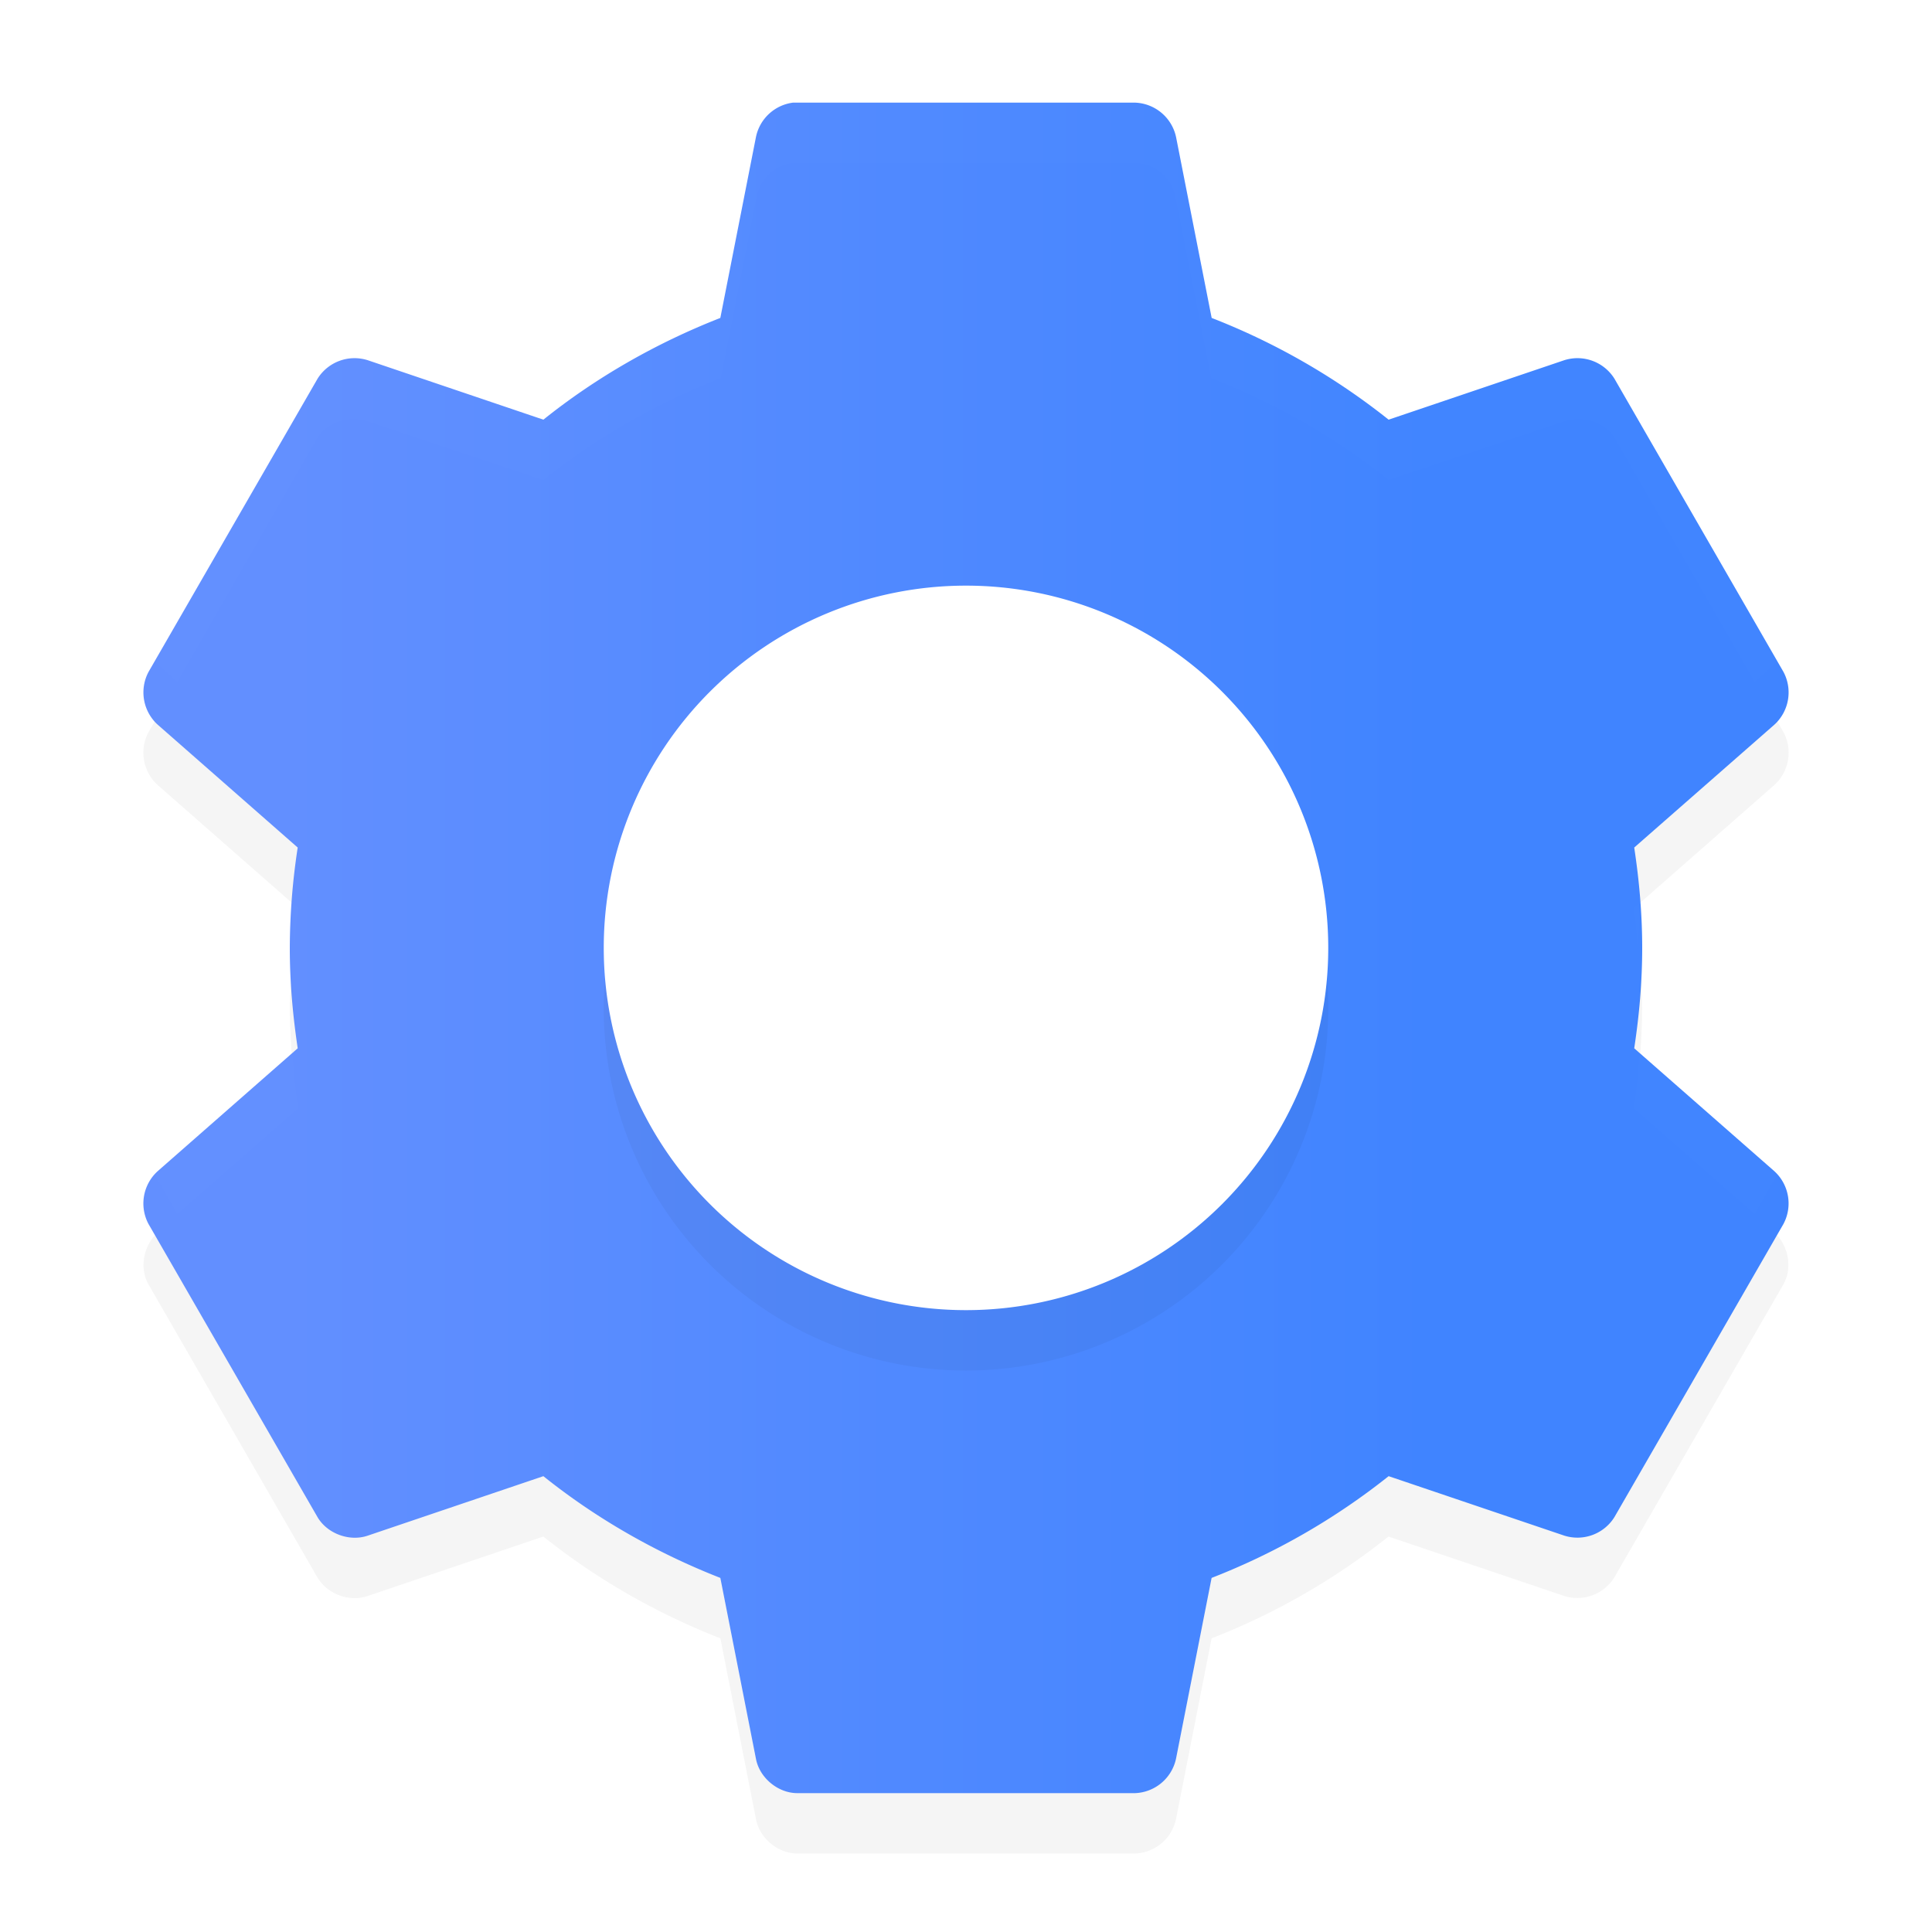 <svg width="32" height="32" version="1" xmlns="http://www.w3.org/2000/svg" xmlns:xlink="http://www.w3.org/1999/xlink">
<defs>
<filter id="a" color-interpolation-filters="sRGB">
<feFlood flood-opacity=".196" result="flood"/>
<feComposite in="flood" in2="SourceGraphic" operator="in" result="composite1"/>
<feGaussianBlur in="composite1" result="blur" stdDeviation=".7"/>
<feOffset dx="0" dy=".7" result="offset"/>
<feComposite in="SourceGraphic" in2="offset" result="composite2"/>
</filter>
<linearGradient id="linearGradient900" x1="-.35" x2="32.35" y1="15" y2="15" gradientTransform="matrix(.577 0 0 1.732 5 3)" gradientUnits="userSpaceOnUse">
<stop stop-color="#628FFF" offset="0"/>
<stop stop-color="#4084FF" offset="1"/>
</linearGradient>
</defs>
<path d="m13.134 1a0.72 0.72 0 0 0-0.613 0.57l-0.59 2.996c-1.06 0.415-2.057 0.985-2.931 1.685l-2.91-0.985a0.722 0.722 0 0 0-0.83 0.306l-2.8 4.857a0.723 0.723 0 0 0 0.153 0.875l2.318 2.034a11.166 11.166 0 0 0-0.131 1.662c0 0.569 0.05 1.117 0.131 1.663l-2.318 2.034a0.723 0.723 0 0 0-0.154 0.875l2.8 4.856c0.163 0.276 0.53 0.41 0.832 0.307l2.909-0.985c0.874 0.7 1.87 1.27 2.931 1.685l0.59 2.997c0.06 0.313 0.36 0.564 0.679 0.568h5.6a0.722 0.722 0 0 0 0.678-0.568l0.59-2.997a11.268 11.268 0 0 0 2.932-1.685l2.91 0.985a0.722 0.722 0 0 0 0.83-0.307l2.8-4.856a0.723 0.723 0 0 0-0.153-0.875l-2.319-2.034c0.082-0.546 0.132-1.094 0.132-1.663 0-0.568-0.05-1.117-0.132-1.662l2.32-2.034a0.723 0.723 0 0 0 0.152-0.875l-2.8-4.857a0.722 0.722 0 0 0-0.83-0.306l-2.91 0.985a11.27 11.27 0 0 0-2.931-1.685l-0.59-2.997a0.722 0.722 0 0 0-0.679-0.569h-5.665z" fill="url(#linearGradient900)" filter="url(#a)"/>
<path d="m16 10a6 6 0 1 1 0 12 6 6 0 0 1 0-12z" filter="url(#a)" opacity=".2"/>
<path d="m16 9a6 6 0 1 1 0 12 6 6 0 0 1 0-12z" fill="#fff" filter="url(#a)"/>
<path d="m13.125 1a0.692 0.692 0 0 0-0.594 0.563l-0.594 3c-1.06 0.414-2.063 0.987-2.937 1.687l-2.906-0.969c-0.302-0.104-0.681 6e-3 -0.844 0.282l-2.687 4.687c0.019 0.022 0.04 0.044 0.062 0.063l0.313 0.28 2.312-4.03c0.163-0.276 0.542-0.386 0.844-0.282l2.906 0.97c0.875-0.7 1.878-1.274 2.938-1.688l0.594-3a0.692 0.692 0 0 1 0.593-0.563h5.688c0.32 4e-3 0.596 0.249 0.656 0.563l0.594 3c1.06 0.414 2.063 0.987 2.937 1.687l2.907-0.969c0.302-0.104 0.681 6e-3 0.843 0.282l2.313 4.03 0.312-0.28a0.67 0.67 0 0 0 0.063-0.063l-2.688-4.687c-0.162-0.276-0.541-0.386-0.843-0.282l-2.907 0.97a11.317 11.317 0 0 0-2.937-1.688l-0.594-3a0.693 0.693 0 0 0-0.656-0.563zm-10.719 9.656a0.58 0.58 0 0 0 0 0.25 0.808 0.808 0 0 1 0-0.25zm27.188 0a0.806 0.806 0 0 1 0 0.25 0.58 0.58 0 0 0 0-0.25zm-24.75 3.594c-6e-3 0.082 5e-3 0.167 0 0.25 9e-3 0.17 0.02 0.334 0.031 0.5 0.015-0.218 0.03-0.438 0.063-0.656zm22.312 0-0.094 0.094c0.033 0.218 0.049 0.438 0.063 0.656 0.01-0.166 0.023-0.33 0.031-0.5-5e-3 -0.083 6e-3 -0.168 0-0.25zm-22.312 2.5-2.219 1.938a0.676 0.676 0 0 0-0.062 0.062l0.375 0.656 2-1.75a11.95 11.95 0 0 1-0.094-0.906zm22.312 0c-0.023 0.308-0.048 0.603-0.094 0.906l2 1.75 0.375-0.656a0.683 0.683 0 0 0-0.062-0.062z" fill="#fff" filter="url(#a)" opacity=".1"/>
<path d="m2.566 11.243-0.107 0.186a0.723 0.723 0 0 0 0.154 0.875l2.219 1.947c0.023-0.307 0.054-0.61 0.1-0.913l-2.319-2.035c-0.02-0.018-0.03-0.042-0.047-0.06zm26.867 0c-0.017 0.019-0.027 0.044-0.046 0.06l-2.319 2.036c0.045 0.302 0.077 0.605 0.1 0.912l2.219-1.947a0.723 0.723 0 0 0 0.154-0.875l-0.107-0.186zm-24.61 4.258c-9e-3 0.166-0.022 0.33-0.022 0.5 0 0.254 0.013 0.503 0.031 0.75l0.1-0.088c-0.058-0.383-0.09-0.77-0.11-1.162zm22.354 0c-0.02 0.392-0.052 0.779-0.109 1.162l0.1 0.088c0.018-0.247 0.03-0.496 0.03-0.75 0-0.17-0.012-0.334-0.02-0.5zm-24.61 4.258c-0.198 0.217-0.253 0.557-0.108 0.814l2.8 4.856c0.163 0.275 0.529 0.41 0.83 0.306l2.911-0.985c0.874 0.7 1.871 1.271 2.932 1.686l0.59 2.996c0.06 0.313 0.358 0.564 0.677 0.568h5.602a0.721 0.721 0 0 0 0.677-0.568l0.59-2.996a11.29 11.29 0 0 0 2.93-1.686l2.91 0.984a0.721 0.721 0 0 0 0.83-0.307l2.801-4.855c0.145-0.257 0.09-0.598-0.107-0.815l-2.693 4.67a0.721 0.721 0 0 1-0.83 0.307l-2.911-0.985c-0.875 0.7-1.872 1.269-2.932 1.684l-0.59 2.998a0.72 0.72 0 0 1-0.677 0.568h-5.602a0.722 0.722 0 0 1-0.677-0.569l-0.59-2.998a11.27 11.27 0 0 1-2.93-1.684l-2.91 0.984a0.72 0.72 0 0 1-0.83-0.306l-2.694-4.67z" filter="url(#a)" opacity=".2"/>
</svg>
